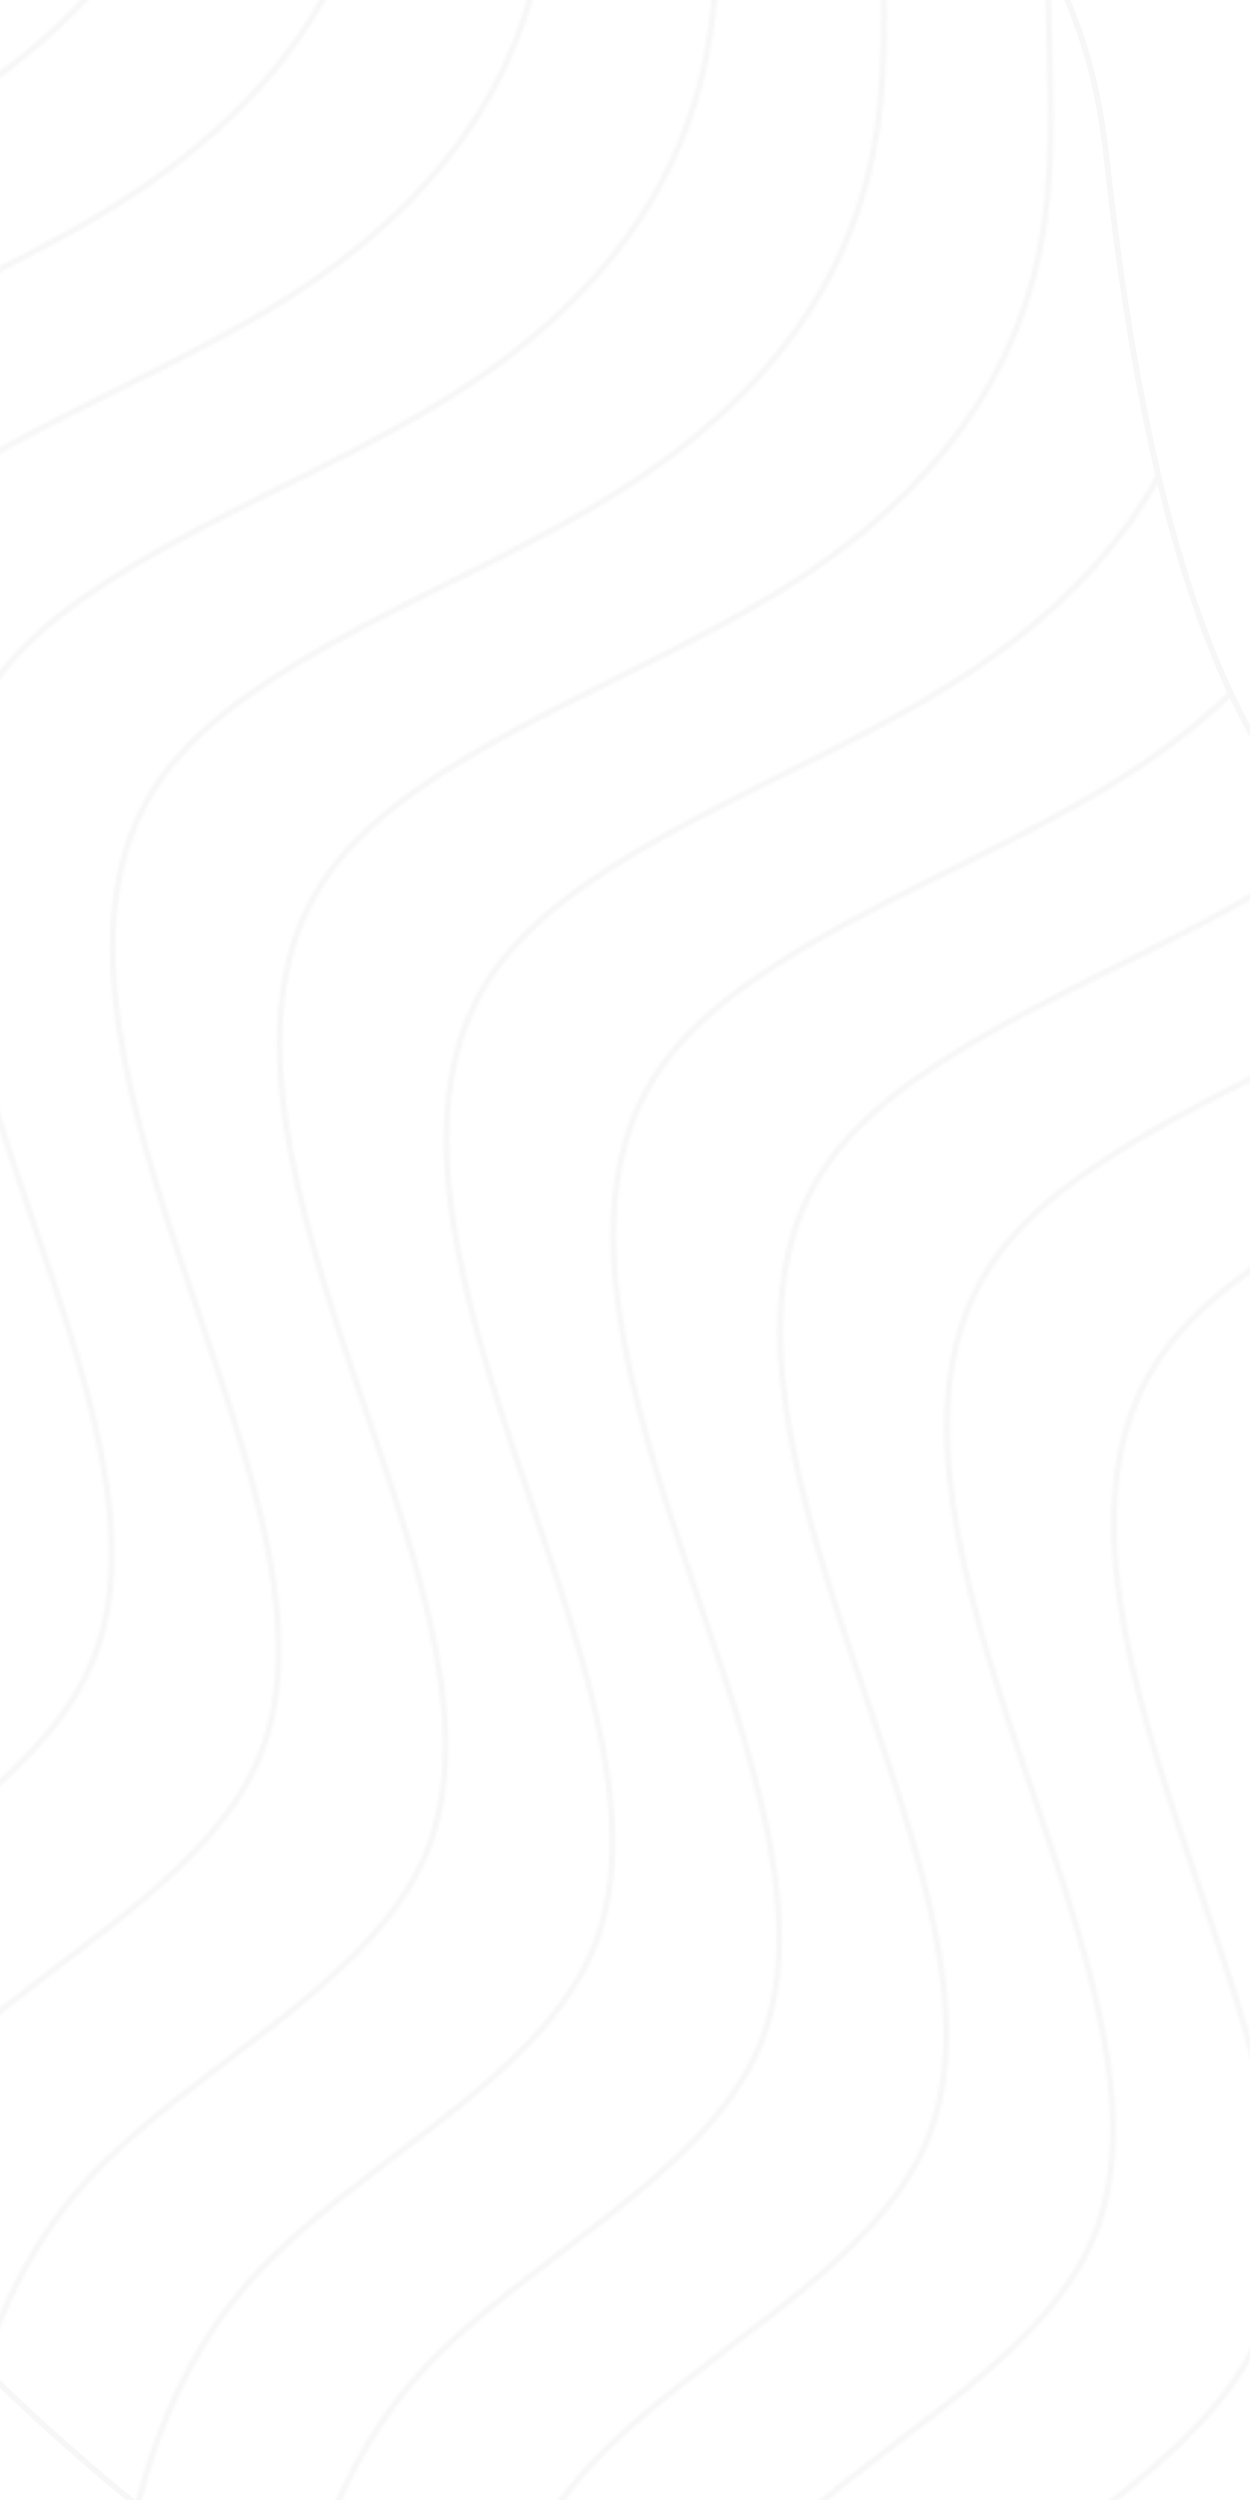 <svg width="500" height="1000" viewBox="0 0 393 852" fill="none" xmlns="http://www.w3.org/2000/svg">
<g opacity="0.1">
<mask id="mask0_7_281" style="mask-type:alpha" maskUnits="userSpaceOnUse" x="-550" y="-485" width="1649" height="1729">
<path d="M17.331 -451.055L-8.549 -434.852C-34.43 -418.649 -86.191 -386.243 -104.642 -340.424C-123.093 -294.604 -108.234 -235.371 -115.581 -185.081C-122.929 -134.79 -152.483 -93.442 -204.244 -61.036C-256.006 -28.63 -329.974 -5.167 -359.528 36.181C-389.083 77.529 -374.223 136.762 -353.812 198.231C-333.401 259.7 -307.438 323.404 -325.889 369.224C-344.34 415.043 -407.205 442.978 -442.311 482.09C-477.417 521.203 -484.765 571.493 -488.439 596.639L-492.112 621.784" stroke="#DCDCDC" stroke-width="2"/>
<path d="M74.198 -418.352L48.317 -402.149C22.437 -385.947 -29.325 -353.541 -47.776 -307.721C-66.227 -261.902 -51.367 -202.669 -58.715 -152.378C-66.062 -102.088 -95.617 -60.739 -147.378 -28.334C-199.139 4.072 -273.107 27.535 -302.662 68.884C-332.216 110.232 -317.357 169.465 -296.946 230.934C-276.535 292.402 -250.572 356.107 -269.023 401.926C-287.474 447.746 -350.339 475.68 -385.445 514.793C-420.551 553.905 -427.898 604.196 -431.572 629.341L-435.246 654.487" stroke="#DCDCDC" stroke-width="2"/>
<path d="M131.065 -385.65L105.184 -369.447C79.303 -353.244 27.542 -320.838 9.091 -275.019C-9.36 -229.2 5.5 -169.967 -1.848 -119.676C-9.196 -69.385 -38.75 -28.037 -90.511 4.369C-142.272 36.775 -216.241 60.238 -245.795 101.586C-275.349 142.934 -260.49 202.167 -240.079 263.636C-219.668 325.105 -193.705 388.809 -212.156 434.628C-230.607 480.448 -293.472 508.382 -328.578 547.495C-363.684 586.607 -371.032 636.898 -374.705 662.043L-378.379 687.189" stroke="#DCDCDC" stroke-width="2"/>
<path d="M187.931 -352.948L162.05 -336.745C136.17 -320.542 84.409 -288.136 65.958 -242.317C47.507 -196.497 62.366 -137.264 55.018 -86.974C47.671 -36.683 18.116 4.665 -33.645 37.071C-85.406 69.477 -159.374 92.94 -188.928 134.288C-218.483 175.636 -203.624 234.87 -183.213 296.338C-162.802 357.807 -136.839 421.511 -155.29 467.331C-173.741 513.15 -236.605 541.085 -271.712 580.197C-306.818 619.31 -314.165 669.6 -317.839 694.746L-321.513 719.891" stroke="#DCDCDC" stroke-width="2"/>
<path d="M244.798 -320.245L218.917 -304.042C193.036 -287.84 141.275 -255.434 122.824 -209.614C104.373 -163.795 119.232 -104.562 111.885 -54.271C104.537 -3.981 74.983 37.368 23.222 69.773C-28.54 102.179 -102.508 125.642 -132.062 166.991C-161.616 208.339 -146.757 267.572 -126.346 329.041C-105.935 390.509 -79.972 454.214 -98.423 500.033C-116.874 545.852 -179.739 573.787 -214.845 612.9C-249.951 652.012 -257.299 702.303 -260.973 727.448L-264.646 752.593" stroke="#DCDCDC" stroke-width="2"/>
<path d="M301.664 -287.543L275.784 -271.34C249.903 -255.137 198.142 -222.731 179.691 -176.912C161.24 -131.093 176.099 -71.859 168.752 -21.569C161.404 28.722 131.85 70.07 80.088 102.476C28.327 134.882 -45.641 158.345 -75.195 199.693C-104.75 241.041 -89.89 300.274 -69.479 361.743C-49.068 423.212 -23.106 486.916 -41.557 532.735C-60.008 578.555 -122.872 606.489 -157.978 645.602C-193.084 684.715 -200.432 735.005 -204.106 760.151L-207.78 785.296" stroke="#DCDCDC" stroke-width="2"/>
<path d="M358.531 -254.841L332.65 -238.638C306.769 -222.435 255.008 -190.029 236.557 -144.21C218.106 -98.39 232.966 -39.157 225.618 11.133C218.27 61.424 188.716 102.772 136.955 135.178C85.194 167.584 11.226 191.047 -18.329 232.395C-47.883 273.744 -33.024 332.977 -12.613 394.445C7.798 455.914 33.761 519.618 15.31 565.438C-3.141 611.257 -66.006 639.192 -101.112 678.304C-136.218 717.417 -143.566 767.708 -147.239 792.853L-150.913 817.998" stroke="#DCDCDC" stroke-width="2"/>
<path d="M415.397 -222.138L389.517 -205.935C363.636 -189.732 311.875 -157.327 293.424 -111.507C274.973 -65.688 289.832 -6.455 282.484 43.836C275.137 94.126 245.583 135.475 193.821 167.88C142.06 200.286 68.092 223.749 38.538 265.098C8.983 306.446 23.842 365.679 44.253 427.148C64.665 488.616 90.627 552.321 72.176 598.14C53.725 643.959 -9.139 671.894 -44.246 711.007C-79.352 750.119 -86.699 800.41 -90.373 825.555L-94.047 850.7" stroke="#DCDCDC" stroke-width="2"/>
<path d="M472.264 -189.436L446.383 -173.233C420.502 -157.03 368.741 -124.624 350.29 -78.805C331.839 -32.986 346.698 26.248 339.351 76.538C332.003 126.829 302.449 168.177 250.688 200.583C198.926 232.989 124.958 256.452 95.404 297.8C65.85 339.148 80.709 398.381 101.12 459.85C121.531 521.319 147.494 585.023 129.043 630.842C110.592 676.662 47.727 704.596 12.621 743.709C-22.485 782.822 -29.833 833.112 -33.507 858.257L-37.18 883.403" stroke="#DCDCDC" stroke-width="2"/>
<path d="M529.13 -156.734L503.249 -140.531C477.369 -124.328 425.608 -91.922 407.157 -46.103C388.706 -0.283 403.565 58.95 396.217 109.241C388.87 159.531 359.315 200.879 307.554 233.285C255.793 265.691 181.825 289.154 152.27 330.502C122.716 371.851 137.575 431.084 157.986 492.552C178.397 554.021 204.36 617.725 185.909 663.545C167.458 709.364 104.594 737.299 69.487 776.411C34.381 815.524 27.034 865.815 23.36 890.96L19.686 916.105" stroke="#DCDCDC" stroke-width="2"/>
<path d="M585.997 -124.031L560.116 -107.828C534.236 -91.625 482.474 -59.22 464.023 -13.4C445.572 32.419 460.432 91.652 453.084 141.943C445.737 192.234 416.182 233.582 364.421 265.987C312.66 298.393 238.692 321.857 209.137 363.205C179.583 404.553 194.442 463.786 214.853 525.255C235.264 586.723 261.227 650.428 242.776 696.247C224.325 742.067 161.46 770.001 126.354 809.114C91.248 848.226 83.9 898.517 80.227 923.662L76.553 948.808" stroke="#DCDCDC" stroke-width="2"/>
<path d="M642.863 -91.329L616.983 -75.126C591.102 -58.923 539.341 -26.517 520.89 19.302C502.439 65.121 517.298 124.355 509.951 174.645C502.603 224.936 473.049 266.284 421.287 298.69C369.526 331.096 295.558 354.559 266.004 395.907C236.449 437.255 251.309 496.488 271.72 557.957C292.131 619.426 318.093 683.13 299.642 728.949C281.191 774.769 218.327 802.703 183.221 841.816C148.114 880.929 140.767 931.219 137.093 956.364L133.419 981.51" stroke="#DCDCDC" stroke-width="2"/>
<path d="M699.73 -58.626L673.849 -42.424C647.968 -26.221 596.207 6.185 577.756 52.005C559.305 97.824 574.165 157.057 566.817 207.348C559.469 257.638 529.915 298.986 478.154 331.392C426.393 363.798 352.424 387.261 322.87 428.609C293.316 469.958 308.175 529.191 328.586 590.659C348.997 652.128 374.96 715.832 356.509 761.652C338.058 807.471 275.193 835.406 240.087 874.518C204.981 913.631 197.633 963.922 193.96 989.067L190.286 1014.21" stroke="#DCDCDC" stroke-width="2"/>
<path d="M756.596 -25.924L730.716 -9.721C704.835 6.482 653.074 38.887 634.623 84.707C616.172 130.526 631.031 189.759 623.683 240.05C616.336 290.341 586.782 331.689 535.02 364.095C483.259 396.5 409.291 419.964 379.737 461.312C350.182 502.66 365.041 561.893 385.452 623.362C405.863 684.83 431.826 748.535 413.375 794.354C394.924 840.174 332.06 868.108 296.954 907.221C261.847 946.333 254.5 996.624 250.826 1021.77L247.152 1046.91" stroke="#DCDCDC" stroke-width="2"/>
<path d="M813.463 6.778L787.582 22.981C761.702 39.184 709.94 71.59 691.489 117.409C673.038 163.229 687.898 222.462 680.55 272.752C673.203 323.043 643.648 364.391 591.887 396.797C540.126 429.203 466.158 452.666 436.603 494.014C407.049 535.362 421.908 594.595 442.319 656.064C462.73 717.533 488.693 781.237 470.242 827.057C451.791 872.876 388.926 900.81 353.82 939.923C318.714 979.036 311.367 1029.33 307.693 1054.47L304.019 1079.62" stroke="#DCDCDC" stroke-width="2"/>
<path d="M870.329 39.48L844.449 55.683C818.568 71.886 766.807 104.292 748.356 150.111C729.905 195.931 744.764 255.164 737.417 305.455C730.069 355.745 700.515 397.093 648.753 429.499C596.992 461.905 523.024 485.368 493.47 526.716C463.915 568.065 478.775 627.298 499.186 688.766C519.597 750.235 545.559 813.939 527.108 859.759C508.657 905.578 445.793 933.513 410.687 972.625C375.581 1011.74 368.233 1062.03 364.559 1087.17L360.885 1112.32" stroke="#DCDCDC" stroke-width="2"/>
<path d="M927.196 72.183L901.315 88.386C875.435 104.589 823.673 136.994 805.222 182.814C786.771 228.633 801.631 287.866 794.283 338.157C786.936 388.448 757.381 429.796 705.62 462.202C653.859 494.607 579.891 518.071 550.336 559.419C520.782 600.767 535.641 660 556.052 721.469C576.463 782.937 602.426 846.642 583.975 892.461C565.524 938.281 502.659 966.215 467.553 1005.33C432.447 1044.44 425.099 1094.73 421.426 1119.88L417.752 1145.02" stroke="#DCDCDC" stroke-width="2"/>
<path d="M984.062 104.885L958.182 121.088C932.301 137.291 880.54 169.697 862.089 215.516C843.638 261.336 858.497 320.569 851.15 370.859C843.802 421.15 814.248 462.498 762.486 494.904C710.725 527.31 636.757 550.773 607.203 592.121C577.648 633.469 592.508 692.702 612.919 754.171C633.33 815.64 659.292 879.344 640.841 925.164C622.39 970.983 559.526 998.918 524.42 1038.03C489.313 1077.14 481.966 1127.43 478.292 1152.58L474.618 1177.72" stroke="#DCDCDC" stroke-width="2"/>
</mask>
<g mask="url(#mask0_7_281)">
<path d="M-333.963 102.178C-399.883 184.128 -365.523 373.915 -340.102 458.565C-266.882 695.176 -180.561 450.443 -83.699 719.643C-32.2 862.769 316.197 1028.48 419.33 1126.76C522.463 1225.04 603.409 1094.87 561.554 971.269C519.699 847.67 515.375 717.324 644.366 664.184C773.356 611.045 810.492 495.097 809.184 338.98C807.876 182.864 617.57 308.457 522.948 315.48C428.327 322.503 380.855 239.319 360.595 53.529C340.336 -132.26 131.339 -82.524 -30.509 -122.996C-192.356 -163.468 -251.562 -0.26 -333.963 102.178Z" fill="#A9A9A9" stroke="black"/>
</g>
<path d="M-333.963 102.178C-399.883 184.128 -365.523 373.915 -340.102 458.565C-266.882 695.176 -180.561 450.443 -83.699 719.643C-32.2 862.769 316.197 1028.48 419.33 1126.76C522.463 1225.04 603.409 1094.87 561.554 971.269C519.699 847.67 515.375 717.324 644.366 664.184C773.356 611.045 810.492 495.097 809.184 338.98C807.876 182.864 617.57 308.457 522.948 315.48C428.327 322.503 380.855 239.319 360.595 53.529C340.336 -132.26 131.339 -82.524 -30.509 -122.996C-192.356 -163.468 -251.562 -0.26 -333.963 102.178Z" stroke="#A9A9A9" stroke-width="2"/>
</g>
</svg>

